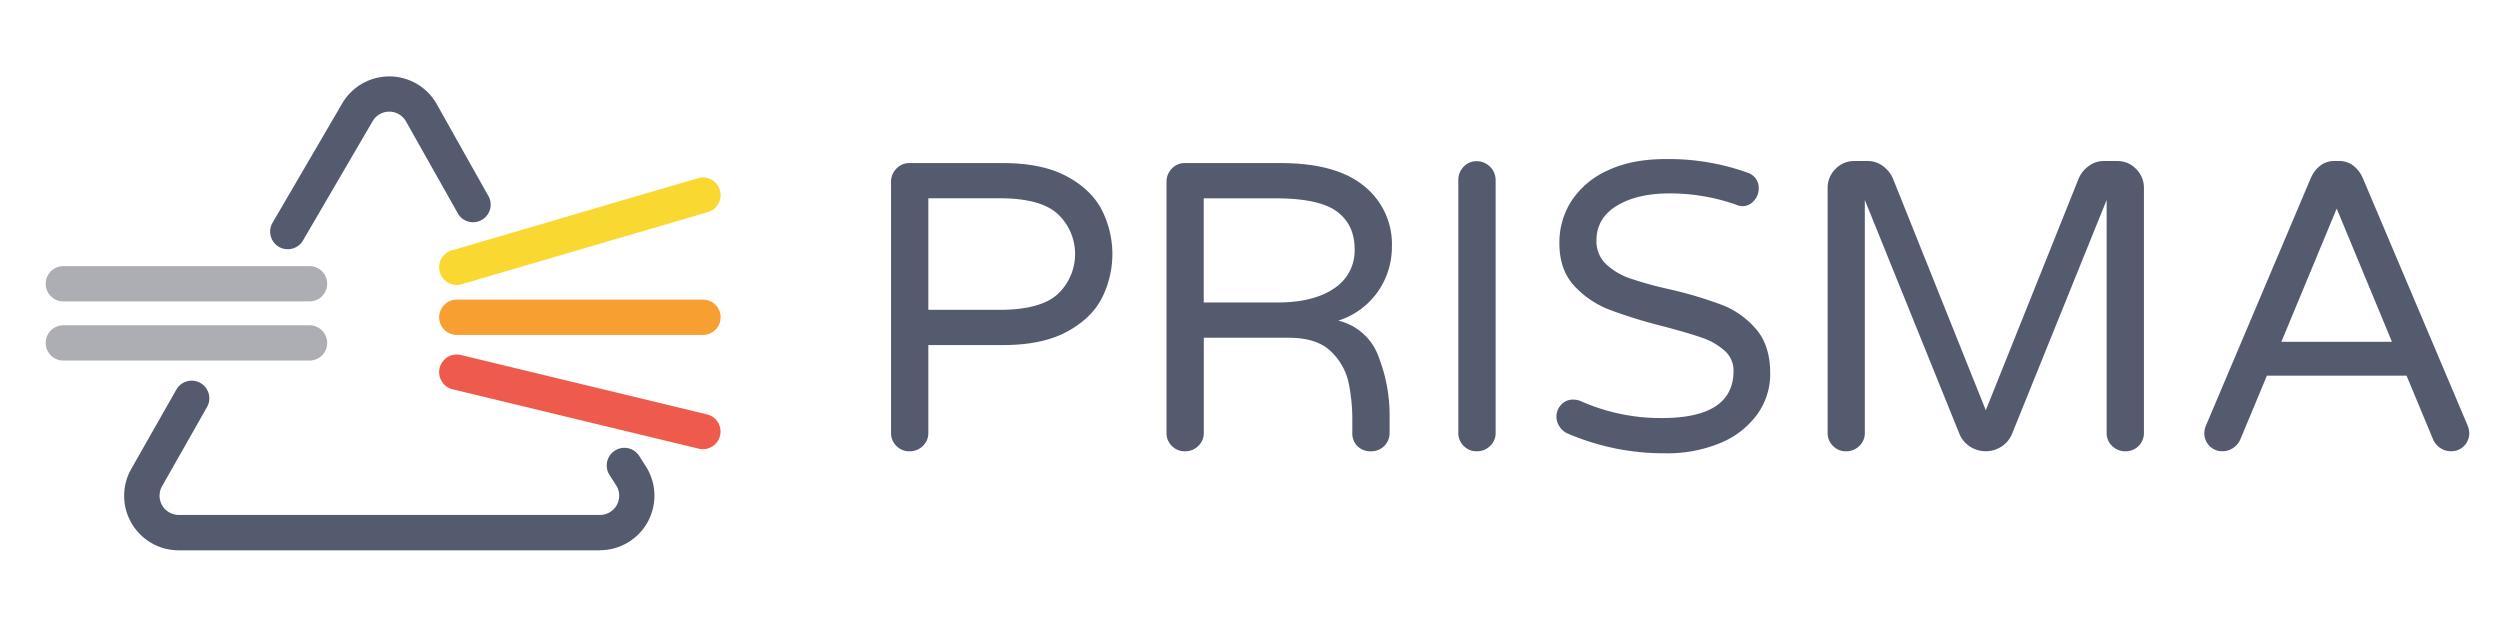 <svg xmlns="http://www.w3.org/2000/svg" viewBox="0 0 779.7 195.44"><defs><style>.a{fill:#fff}.b{fill:#555b6e}.c{fill:#acaeb4}.d{fill:#f79f31}.e{fill:#f9d831}.f{fill:#ee5b4c}</style></defs><title>prisma-logo</title><path class="a" d="M0 0h779.7v195.44H0z"/><path class="b" d="M279.56 139.07a5.55 5.55 0 0 1-1.66-4.07V56.74a5.77 5.77 0 0 1 1.66-4.15 5.46 5.46 0 0 1 4.09-1.73h29.15q12.13 0 19.81 4.09t11 10.49a30.36 30.36 0 0 1 0 27.61q-3.33 6.39-11 10.48t-19.81 4.09h-23.27V135a5.45 5.45 0 0 1-1.72 4.09 5.77 5.77 0 0 1-4.16 1.66 5.55 5.55 0 0 1-4.09-1.68zm32.09-42.44q13 0 18.34-5a17.13 17.13 0 0 0 0-24.8q-5.31-5-18.34-5h-22.12v34.8zm53.82 42.44a5.55 5.55 0 0 1-1.66-4.09V56.74a5.77 5.77 0 0 1 1.66-4.15 5.45 5.45 0 0 1 4.09-1.73h29.78q17.39 0 26.08 7.16a23.16 23.16 0 0 1 8.69 18.79 24.39 24.39 0 0 1-4.28 14 23.81 23.81 0 0 1-12.46 9.19A17.6 17.6 0 0 1 430 111.39a50.13 50.13 0 0 1 3.39 17.71v5.9a5.67 5.67 0 0 1-5.75 5.75 5.79 5.79 0 0 1-4.29-1.6 5.61 5.61 0 0 1-1.59-4.15v-3.83a56.84 56.84 0 0 0-1.16-11.83 19 19 0 0 0-5.49-9.72q-4.35-4.27-13.17-4.28h-26.5V135a5.46 5.46 0 0 1-1.73 4.09 5.75 5.75 0 0 1-4.15 1.66 5.53 5.53 0 0 1-4.09-1.68zm33.11-44.74q11 0 17.45-4.35a14 14 0 0 0 6.45-12.27q0-7.67-5.56-11.76t-19-4.09h-22.5v32.47zm57.9 44.74a5.59 5.59 0 0 1-1.66-4.09V56.11a5.82 5.82 0 0 1 1.66-4.11 5.48 5.48 0 0 1 4.09-1.73 5.91 5.91 0 0 1 5.89 5.89V135a5.46 5.46 0 0 1-1.73 4.09 5.77 5.77 0 0 1-4.16 1.66 5.57 5.57 0 0 1-4.09-1.68zm32.52-3.83a5.82 5.82 0 0 1-2.55-2.11 5.43 5.43 0 0 1 .45-6.91 4.88 4.88 0 0 1 3.77-1.59 5.87 5.87 0 0 1 2.42.51 61.28 61.28 0 0 0 25.19 5.24q22.37 0 22.37-14.7a8.21 8.21 0 0 0-2.88-6.4 20.86 20.86 0 0 0-7.09-4q-4.21-1.47-12-3.52a154.5 154.5 0 0 1-16.74-5.17 29.31 29.31 0 0 1-11-7.48q-4.61-5-4.6-13.3a23.93 23.93 0 0 1 3.83-13.23 26.45 26.45 0 0 1 11.32-9.46q7.47-3.51 18-3.51a72.84 72.84 0 0 1 25.44 4.21 5 5 0 0 1 3.58 5.12 5.61 5.61 0 0 1-1.51 3.69 4.64 4.64 0 0 1-3.71 1.66 5.88 5.88 0 0 1-2-.51 62.28 62.28 0 0 0-20.58-3.46q-10.11 0-16.43 3.84T497.9 74.9a9.87 9.87 0 0 0 3 7.48 20.59 20.59 0 0 0 7.54 4.47 116.46 116.46 0 0 0 12.34 3.39 128.17 128.17 0 0 1 16.29 4.86 26.62 26.62 0 0 1 10.61 7.54q4.42 5.11 4.41 13.8a21.43 21.43 0 0 1-4.09 12.85 26.83 26.83 0 0 1-11.5 8.89 43 43 0 0 1-17.13 3.19 75.87 75.87 0 0 1-30.37-6.13zm82.66 3.83A5.59 5.59 0 0 1 570 135V58.66a8.21 8.21 0 0 1 2.43-5.94 7.92 7.92 0 0 1 5.88-2.5h4.22a7.81 7.81 0 0 1 4.67 1.54 9.51 9.51 0 0 1 3.13 3.83l29 72.36 29-72.36a9.35 9.35 0 0 1 3.13-3.83 7.75 7.75 0 0 1 4.66-1.54h4.22a7.92 7.92 0 0 1 5.88 2.5 8.21 8.21 0 0 1 2.43 5.94V135a5.67 5.67 0 0 1-5.75 5.75 5.77 5.77 0 0 1-4.16-1.66 5.45 5.45 0 0 1-1.72-4.09V62.37l-29.53 73a8.54 8.54 0 0 1-3.26 3.9 9 9 0 0 1-9.84 0 8.48 8.48 0 0 1-3.26-3.9l-29.53-73V135a5.46 5.46 0 0 1-1.73 4.09 5.77 5.77 0 0 1-4.16 1.66 5.57 5.57 0 0 1-4.05-1.68zm117.42 0a5.66 5.66 0 0 1-1.6-4.09 6.94 6.94 0 0 1 .64-2.56l32.6-76.95a9.7 9.7 0 0 1 2.88-3.77 7 7 0 0 1 4.53-1.48h1.28A7.09 7.09 0 0 1 734 51.7a9.9 9.9 0 0 1 2.88 3.77l32.6 76.95a7.1 7.1 0 0 1 .63 2.56 5.69 5.69 0 0 1-1.59 4.09 5.51 5.51 0 0 1-4.16 1.66 5.84 5.84 0 0 1-3.26-1 6.17 6.17 0 0 1-2.24-2.62l-8.3-19.94H707l-8.31 19.94a6.1 6.1 0 0 1-2.24 2.62 5.82 5.82 0 0 1-3.26 1 5.48 5.48 0 0 1-4.11-1.66zm22.43-32.47H746l-17.23-41.55z"/><path class="c" d="M96.54 94H19.75a5.5 5.5 0 0 1 0-11h76.79a5.5 5.5 0 0 1 0 11zm0 18.45H19.75a5.5 5.5 0 0 1 0-11h76.79a5.5 5.5 0 0 1 0 11z"/><path class="d" d="M219.25 104.45h-76.79a5.5 5.5 0 0 1 0-11h76.79a5.5 5.5 0 0 1 0 11z"/><path class="e" d="M142.46 88.87a5.5 5.5 0 0 1-1.55-10.78l76.79-22.52a5.5 5.5 0 0 1 3.09 10.56L144 88.65a5.58 5.58 0 0 1-1.54.22z"/><path class="f" d="M219.25 140.09a5.68 5.68 0 0 1-1.29-.15l-76.79-18.52a5.5 5.5 0 0 1 2.58-10.7l76.79 18.53a5.5 5.5 0 0 1-1.29 10.84z"/><path class="b" d="M89.74 77.73A5.6 5.6 0 0 1 87 77a5.51 5.51 0 0 1-2-7.53l21.7-37.16a17 17 0 0 1 29.42 0l16.42 29.22a5.5 5.5 0 0 1-9.54 5.39l-16.44-29.16a6 6 0 0 0-10.35.05L94.5 75a5.52 5.52 0 0 1-4.76 2.73zm97.38 93.9H55.69A17 17 0 0 1 41 146.13l14-24.62a5.5 5.5 0 1 1 9.57 5.43l-14 24.66a6 6 0 0 0 5.17 9h131.38a6 6 0 0 0 5.24-8.91l-2.26-3.55a5.5 5.5 0 1 1 9.29-5.89l2.44 3.85a17 17 0 0 1-14.71 25.5z"/></svg>